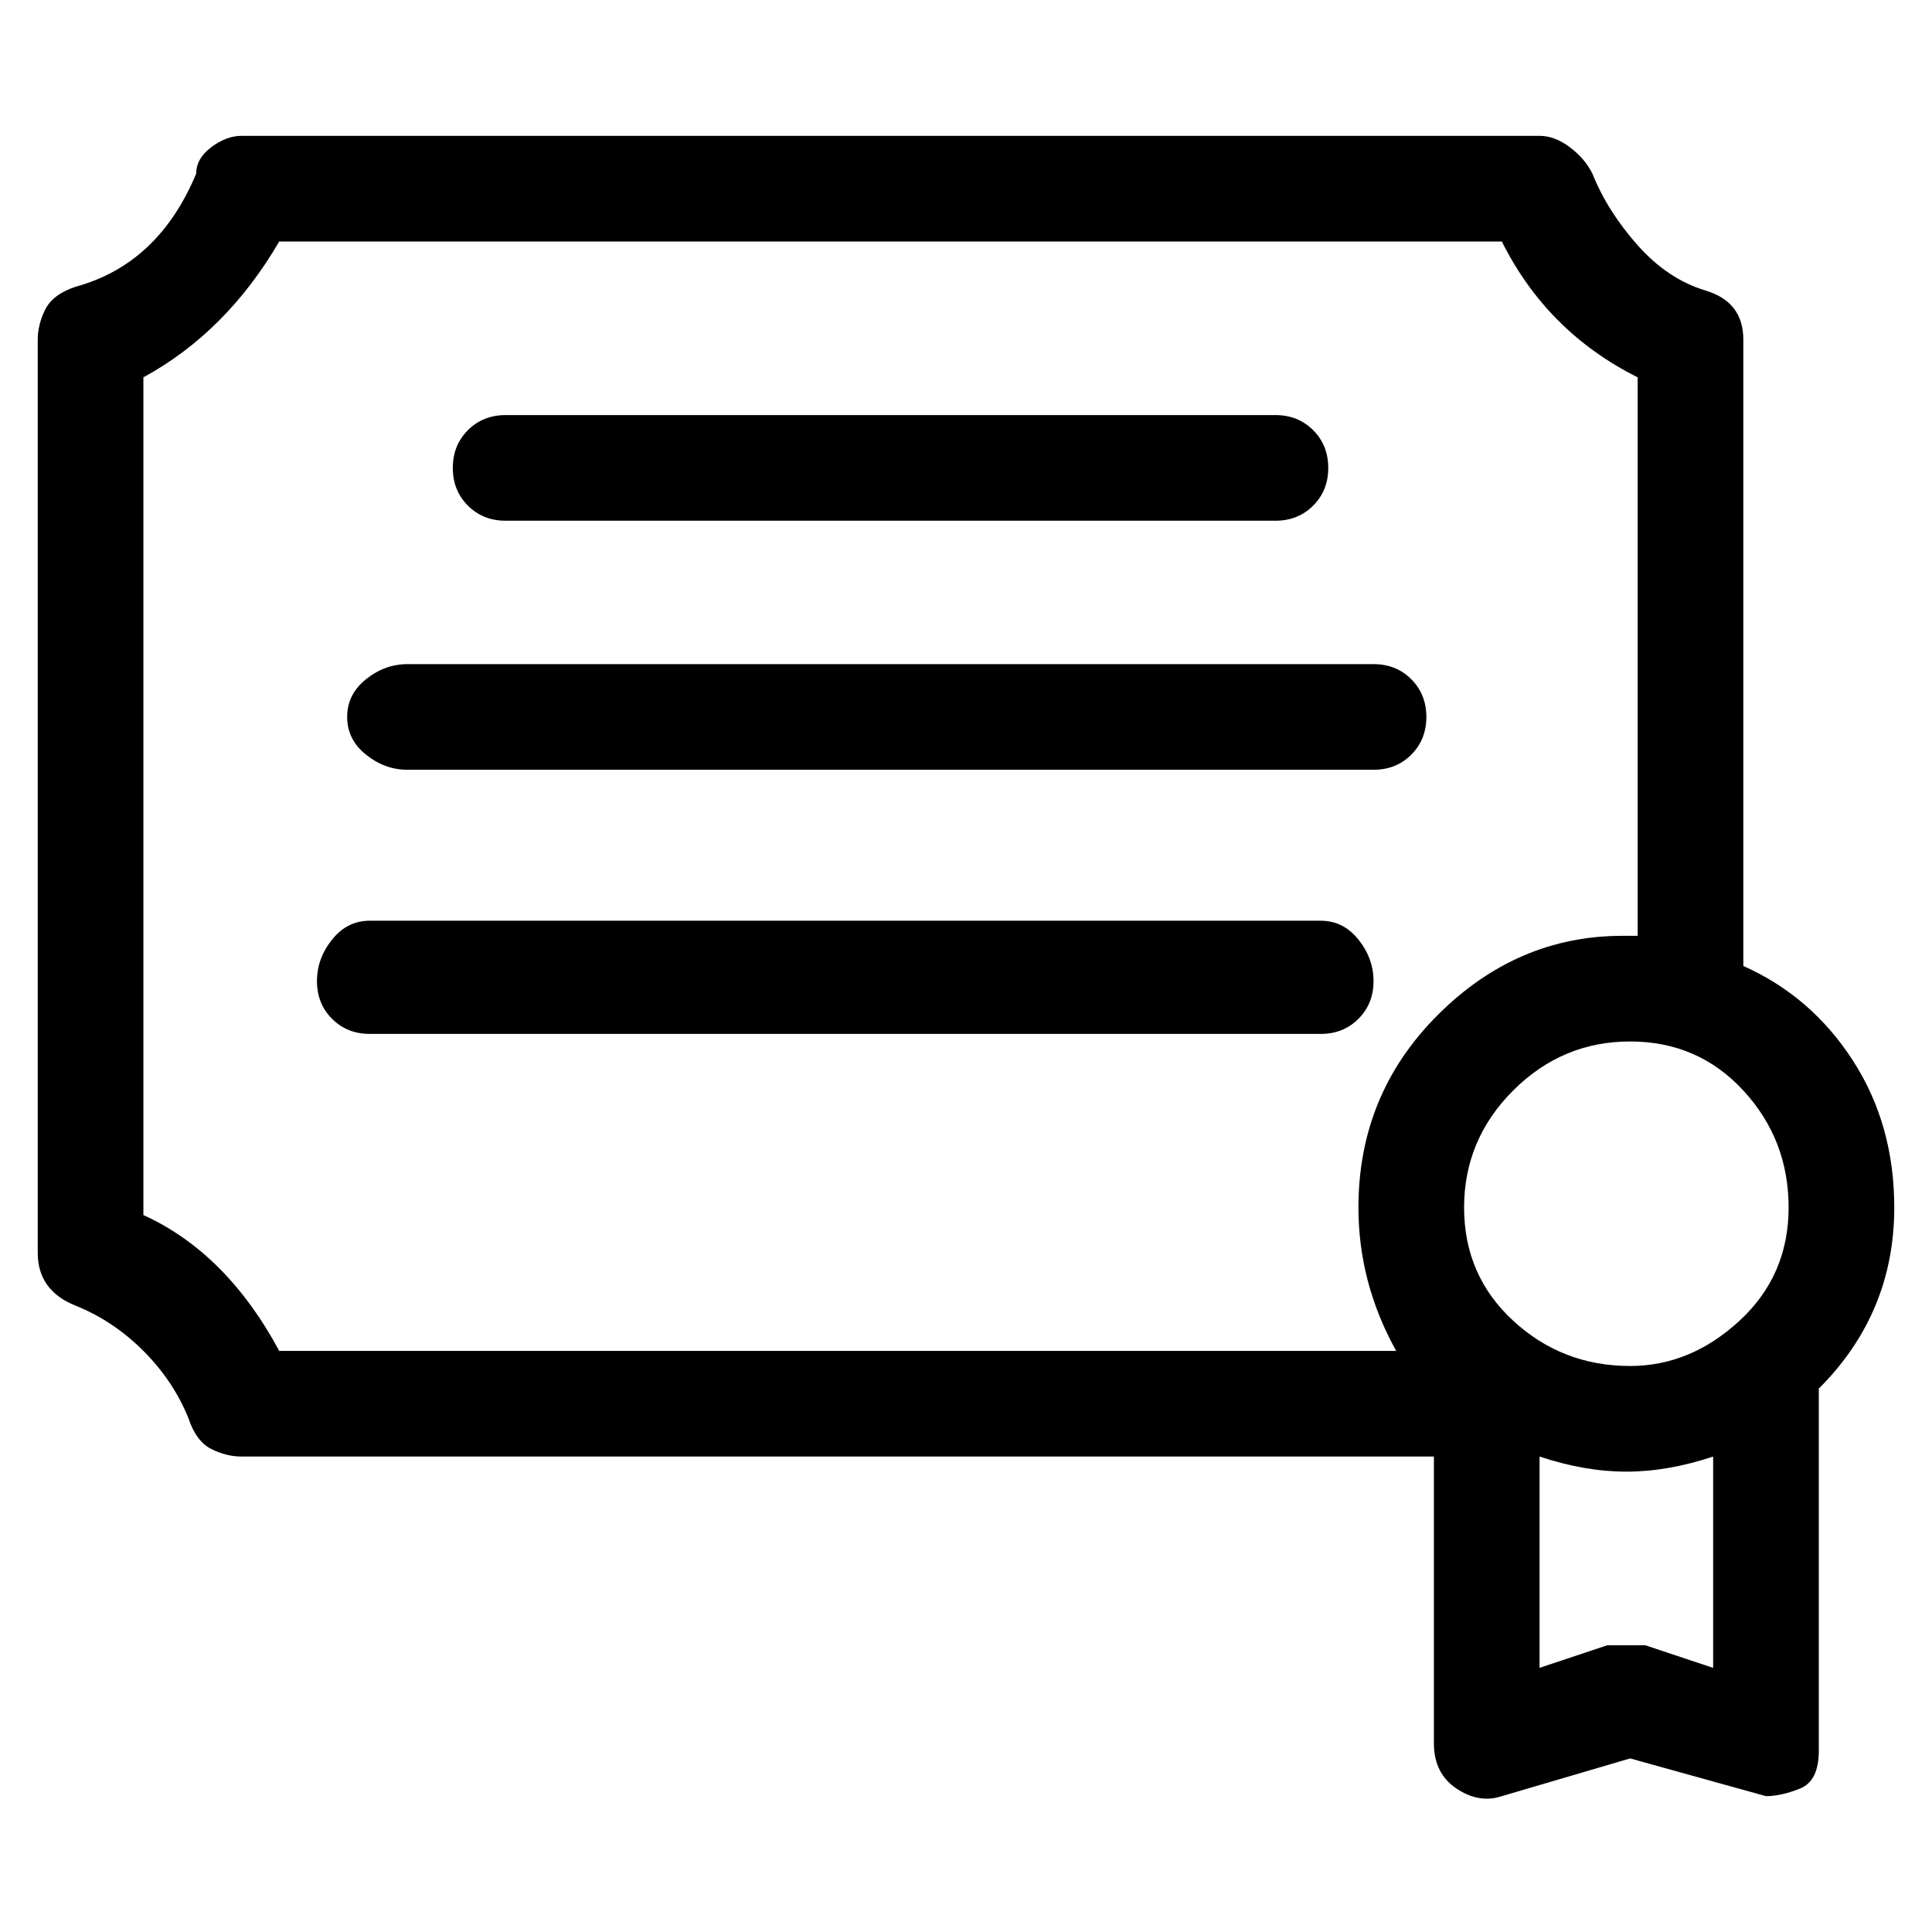 <svg viewBox="0 0 256 256" xmlns="http://www.w3.org/2000/svg">
  <path transform="scale(1, -1) translate(0, -256)" fill="currentColor" d="M251 96q0 11 -5.5 19.5t-14.5 12.5v83q0 5 -5 6.5t-9 6t-6 9.5q-1 2 -3 3.5t-4 1.5h-172q-2 0 -4 -1.5t-2 -3.5q-5 -12 -16 -15q-3 -1 -4 -3t-1 -4v-121q0 -5 5 -7t9 -6t6 -9q1 -3 3 -4t4 -1h158v-38q0 -4 3 -6t6 -1l17 5l18 -5q2 0 4.5 1t2.5 5v48q10 10 10 24zM216 75 q-9 0 -15.5 6t-6.5 15t6.5 15.5t15.5 6.5t15 -6.5t6 -15.5t-6.5 -15t-14.5 -6zM19 95v111q11 6 18 18h162q6 -12 18 -18v-74h-2q-14 0 -24.5 -10.5t-10.5 -25.5q0 -10 5 -19h-148q-7 13 -18 18zM218 38h-5l-9 -3v28q6 -2 11.5 -2t11.5 2v-28zM67 187h102q3 0 5 2t2 5t-2 5 t-5 2h-102q-3 0 -5 -2t-2 -5t2 -5t5 -2zM54 154h128q3 0 5 2t2 5t-2 5t-5 2h-128q-3 0 -5.5 -2t-2.5 -5t2.5 -5t5.5 -2zM175 134h-126q-3 0 -5 -2.5t-2 -5.5t2 -5t5 -2h126q3 0 5 2t2 5t-2 5.5t-5 2.5z" />
</svg>